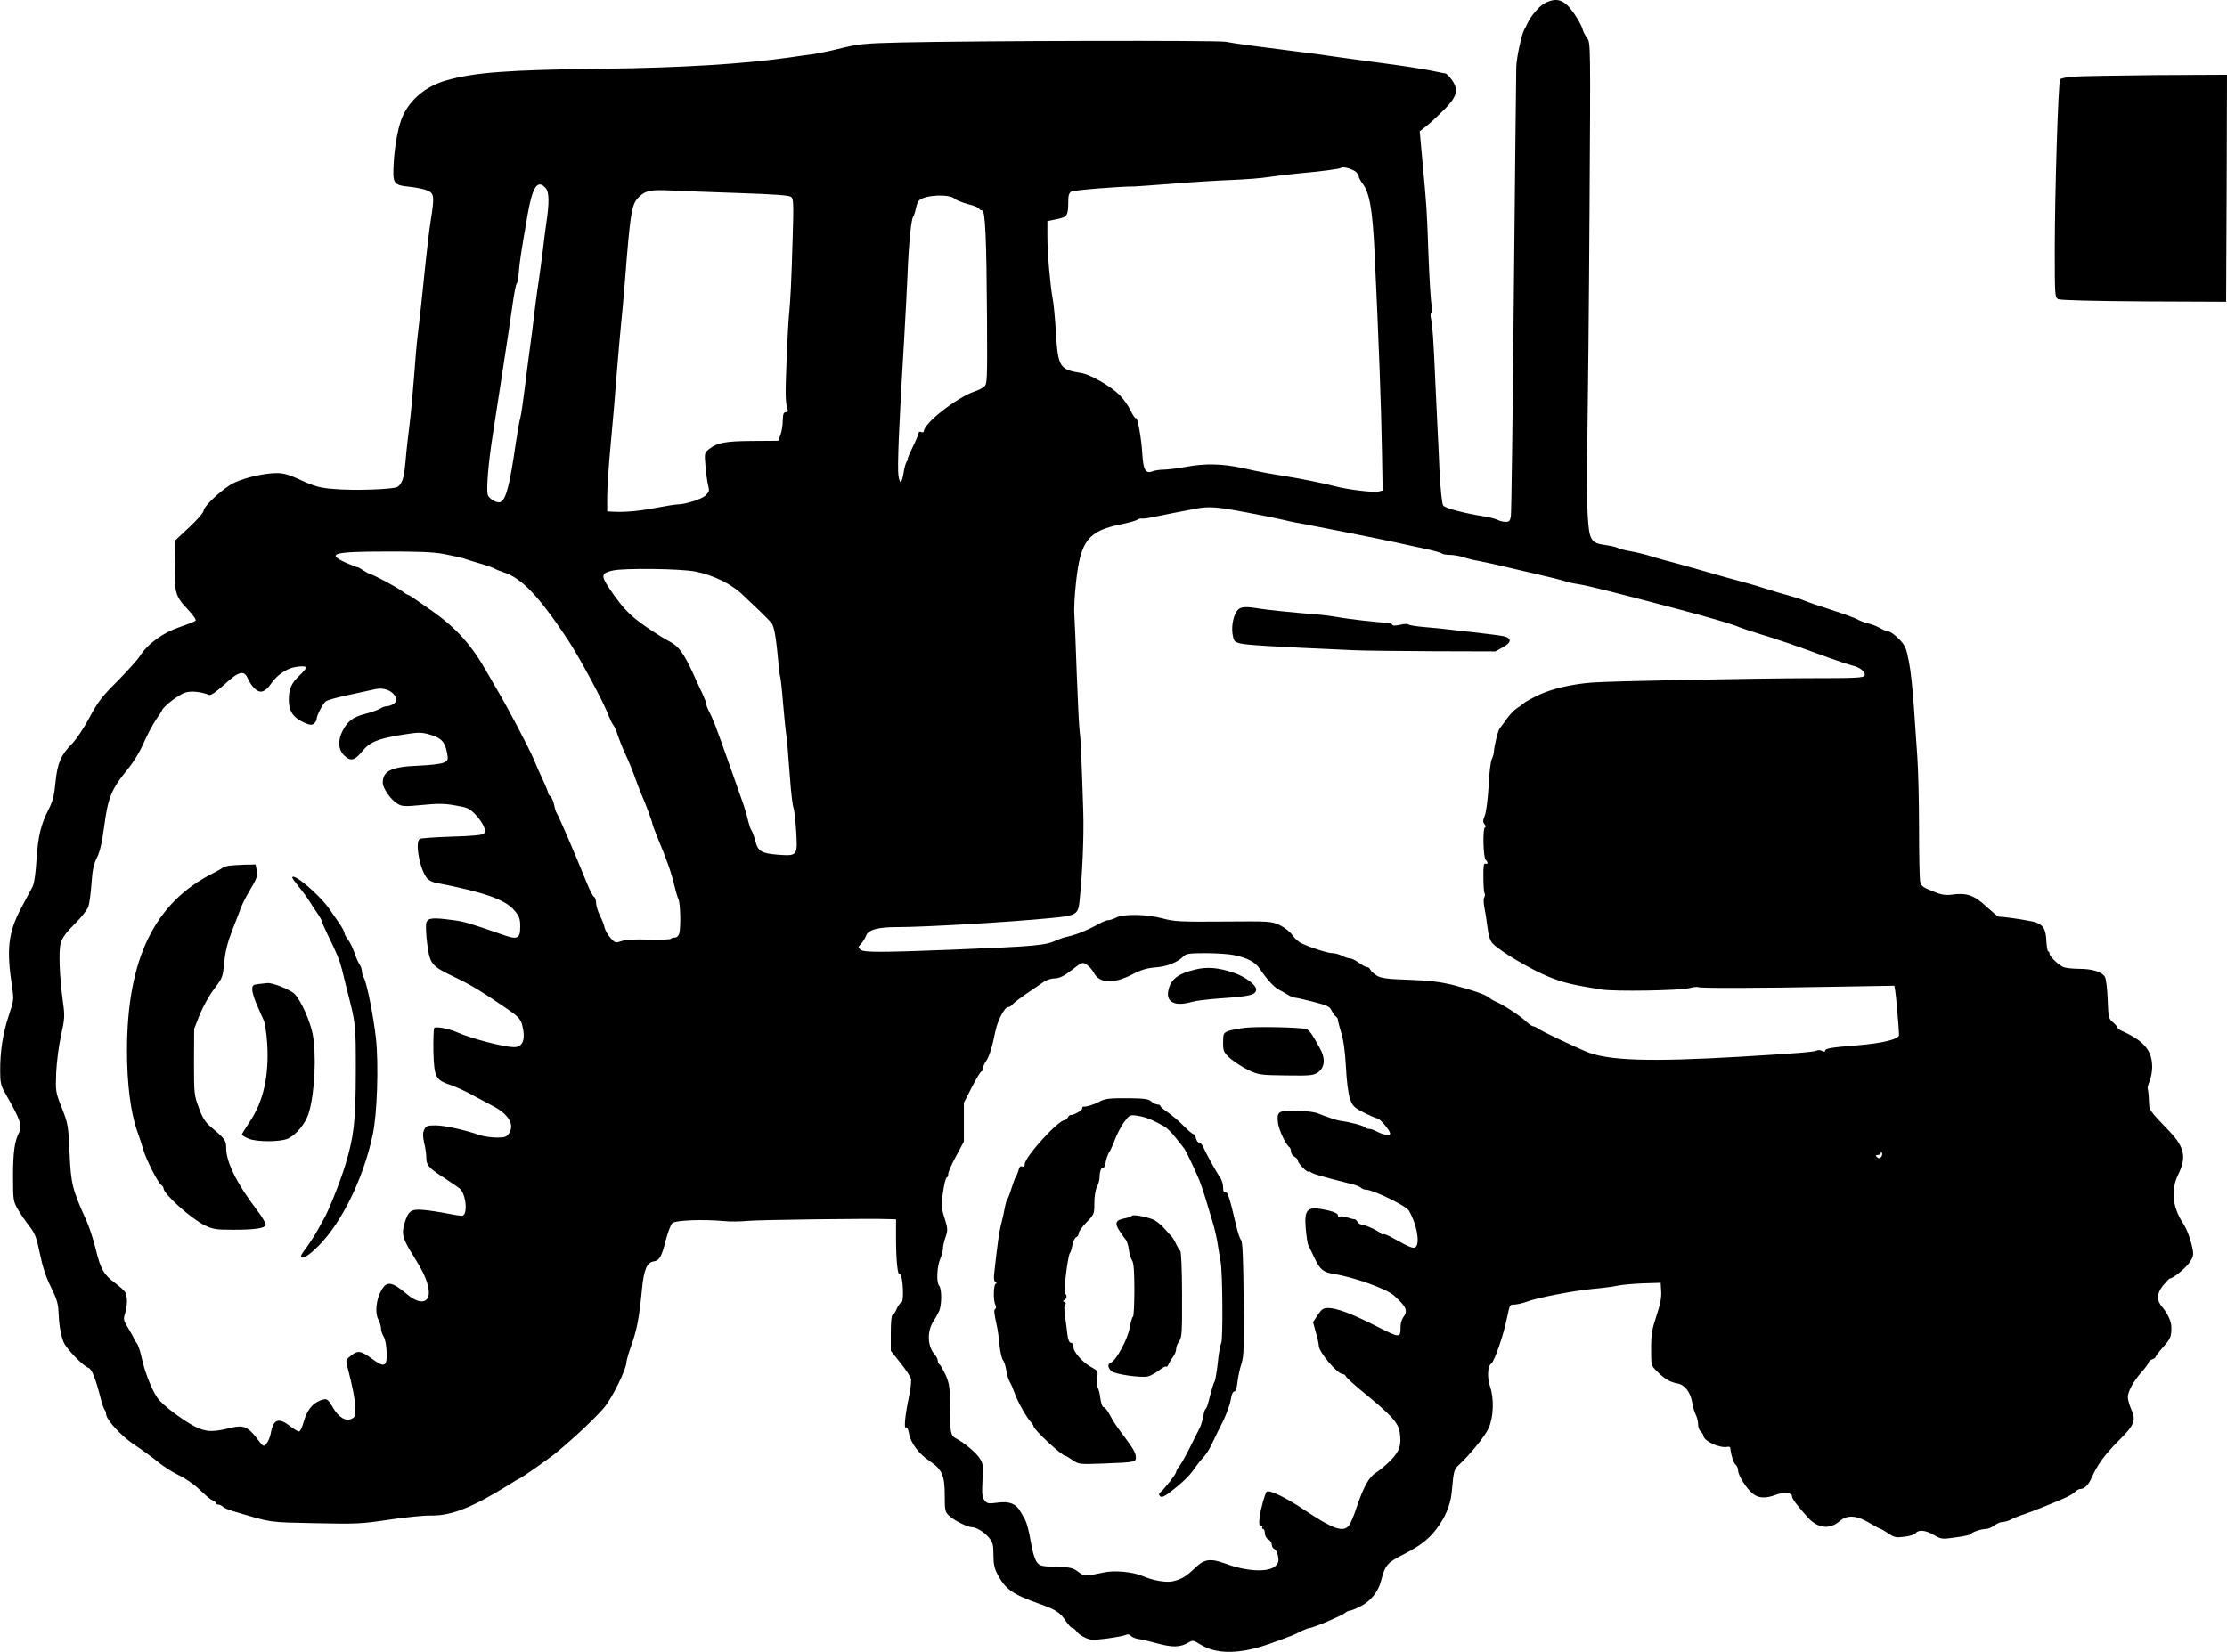 <?xml version="1.0" standalone="no"?>
<!DOCTYPE svg PUBLIC "-//W3C//DTD SVG 20010904//EN"
 "http://www.w3.org/TR/2001/REC-SVG-20010904/DTD/svg10.dtd">
<svg version="1.0" xmlns="http://www.w3.org/2000/svg"
 width="1280pt" height="950pt" viewBox="0 0 1280 950"
 preserveAspectRatio="xMidYMid meet">
<g transform="translate(0,950) scale(0.1,-0.1)"
fill="#000000" stroke="none">
<path d="M8881 9483 c-32 -16 -82 -74 -102 -118 -5 -11 -13 -27 -18 -35 -15
-26 -45 -163 -46 -215 -1 -27 -7 -612 -14 -1300 -6 -687 -14 -1265 -17 -1282
-4 -27 -9 -33 -30 -33 -14 0 -34 5 -46 11 -11 6 -45 15 -77 20 -118 19 -225
47 -236 63 -7 9 -15 87 -21 193 -4 98 -9 205 -11 238 -2 33 -7 157 -13 275
-11 253 -16 323 -25 368 -4 18 -3 32 2 32 6 0 6 18 1 48 -5 26 -13 159 -18
295 -9 258 -10 267 -35 537 l-15 165 37 29 c21 16 66 58 100 92 78 78 88 116
49 173 -15 21 -32 38 -39 39 -6 0 -43 8 -82 16 -38 8 -158 27 -265 41 -107 14
-242 33 -300 41 -58 9 -154 22 -215 29 -215 27 -351 45 -400 55 -48 9 -1423 6
-1864 -4 -213 -5 -247 -8 -366 -38 -44 -11 -107 -24 -140 -29 -33 -4 -94 -13
-135 -19 -265 -38 -629 -60 -1060 -65 -569 -7 -755 -21 -921 -69 -109 -33
-195 -102 -241 -196 -26 -53 -48 -161 -55 -274 -7 -124 -3 -130 93 -140 36 -4
82 -13 100 -21 40 -17 42 -33 19 -178 -8 -50 -21 -162 -30 -247 -17 -170 -32
-307 -45 -415 -5 -38 -14 -142 -20 -230 -7 -88 -18 -212 -26 -275 -8 -63 -19
-158 -23 -211 -9 -95 -17 -125 -44 -147 -18 -16 -258 -24 -373 -13 -74 6 -107
15 -181 49 -68 32 -102 42 -141 42 -71 0 -183 -25 -247 -56 -60 -28 -175 -134
-175 -161 0 -10 -37 -52 -82 -94 l-82 -77 -2 -128 c-3 -168 4 -193 74 -266 32
-34 52 -62 46 -67 -5 -4 -47 -21 -94 -37 -96 -33 -182 -96 -226 -166 -15 -23
-73 -87 -129 -144 -88 -87 -112 -118 -161 -210 -31 -59 -77 -127 -101 -151
-64 -65 -83 -111 -94 -220 -7 -73 -15 -108 -38 -153 -47 -92 -62 -156 -71
-291 -5 -79 -13 -138 -22 -155 -9 -16 -38 -72 -66 -124 -75 -141 -86 -236 -52
-457 10 -69 9 -76 -19 -160 -34 -100 -51 -209 -50 -321 0 -66 4 -84 29 -127
85 -148 99 -187 81 -223 -27 -51 -36 -116 -36 -252 0 -142 1 -146 29 -195 16
-27 46 -71 66 -96 31 -40 40 -63 59 -155 15 -75 35 -136 64 -194 32 -64 42
-98 43 -139 3 -77 13 -136 30 -178 17 -39 113 -138 144 -148 18 -6 42 -67 70
-180 7 -27 17 -54 21 -60 5 -5 9 -16 9 -25 1 -33 87 -126 162 -176 43 -28 103
-72 135 -98 31 -26 86 -61 122 -78 38 -18 88 -53 120 -84 31 -30 63 -57 73
-60 10 -3 18 -10 18 -15 0 -5 6 -9 14 -9 8 0 21 -6 28 -13 7 -7 33 -18 58 -25
229 -68 198 -63 470 -69 239 -5 266 -4 425 20 94 14 202 25 240 24 117 -2 236
44 444 173 34 22 65 40 67 40 7 0 171 115 212 149 116 96 237 212 279 264 46
59 122 215 123 252 0 11 13 57 29 101 32 89 46 164 61 324 11 112 28 152 68
158 32 5 45 27 68 120 13 47 29 92 38 100 17 17 180 23 296 12 36 -4 97 -3
136 1 59 6 710 15 822 10 l32 -1 0 -107 c0 -122 9 -215 20 -208 10 6 20 -47
20 -111 0 -31 -4 -54 -11 -54 -5 0 -17 -16 -25 -35 -8 -19 -19 -35 -24 -35 -6
0 -10 -42 -10 -103 l0 -103 55 -69 c31 -38 58 -80 61 -92 3 -12 -2 -57 -11
-100 -22 -104 -31 -188 -18 -180 6 4 13 -9 17 -31 8 -55 56 -120 118 -161 73
-49 88 -83 88 -199 0 -87 2 -95 26 -117 28 -26 105 -65 129 -65 26 0 71 -27
99 -60 22 -27 26 -41 26 -99 0 -52 5 -78 24 -113 45 -85 86 -114 238 -168 98
-35 121 -50 154 -100 15 -22 32 -40 38 -40 6 0 16 -8 23 -18 6 -11 28 -27 48
-36 32 -16 46 -16 128 -6 51 7 99 16 109 21 11 5 20 3 27 -5 7 -8 26 -16 44
-19 18 -2 68 -14 112 -26 85 -23 129 -22 176 6 24 14 28 14 66 -10 94 -60 232
-58 404 4 128 46 135 49 175 70 21 10 44 19 50 19 18 0 187 71 205 87 8 7 21
13 28 13 6 0 34 11 61 25 59 30 103 85 119 151 22 85 35 101 129 148 104 53
157 97 207 172 43 65 65 126 71 204 7 89 13 115 32 131 65 59 158 172 178 218
29 64 32 171 8 241 -17 49 -14 118 7 130 18 12 71 164 91 265 16 75 15 75 45
75 15 1 46 8 68 16 59 23 266 63 380 74 55 5 120 13 145 19 25 5 90 11 145 13
l100 3 3 -51 c2 -36 -6 -76 -28 -141 -25 -76 -30 -106 -30 -187 0 -96 0 -97
33 -129 43 -44 75 -63 119 -71 43 -8 75 -51 85 -113 3 -21 12 -50 19 -65 8
-15 14 -40 14 -56 0 -16 7 -35 15 -42 8 -7 15 -17 15 -22 0 -32 94 -76 140
-66 8 2 14 -1 15 -7 4 -40 18 -85 30 -95 8 -7 15 -22 15 -34 0 -28 49 -106 85
-134 33 -26 74 -28 132 -6 45 17 93 13 93 -9 0 -13 27 -50 88 -118 58 -66 127
-75 186 -24 43 37 97 34 170 -10 32 -19 61 -35 65 -35 3 0 24 -12 45 -26 33
-23 44 -25 91 -19 30 3 59 13 66 21 17 21 57 17 105 -11 43 -25 45 -25 129
-13 47 6 85 15 85 19 0 9 57 29 85 29 12 0 34 9 48 20 14 11 35 20 47 20 12 0
34 6 48 14 15 8 47 21 72 29 46 15 171 65 247 99 23 11 47 26 53 34 7 7 20 14
30 14 20 0 44 24 60 60 34 78 75 134 151 211 98 97 108 121 78 188 -10 24 -19
54 -19 68 0 33 31 90 79 145 23 25 41 51 41 56 0 6 9 14 20 17 11 3 20 10 20
15 0 4 20 30 43 56 43 48 48 60 47 118 -1 30 -22 76 -52 111 -34 40 -33 76 3
123 19 23 37 42 41 42 17 0 83 53 109 87 23 31 27 45 23 73 -10 57 -33 123
-59 161 -59 91 -68 189 -25 278 48 96 36 155 -49 245 -125 131 -117 119 -120
182 -1 32 -5 62 -7 65 -2 4 3 23 11 43 8 19 15 56 15 81 0 95 -46 150 -172
207 -16 7 -28 16 -28 21 0 4 -12 18 -26 30 -25 21 -26 29 -30 131 -2 59 -9
117 -15 128 -16 30 -71 48 -149 48 -39 0 -81 5 -93 11 -32 17 -77 61 -77 76 0
7 -3 13 -7 13 -5 0 -9 25 -11 56 -3 70 -15 92 -57 110 -26 10 -172 33 -218 34
-4 0 -36 27 -71 59 -70 65 -113 80 -202 67 -35 -4 -58 0 -108 21 -55 22 -65
30 -70 56 -3 16 -6 156 -6 311 0 154 -5 337 -10 406 -5 69 -14 199 -20 290 -6
91 -18 206 -28 255 -16 82 -21 94 -59 133 -23 23 -50 42 -59 42 -9 0 -31 9
-48 19 -17 10 -47 22 -66 26 -19 4 -50 16 -68 26 -19 9 -86 34 -150 54 -64 20
-130 43 -147 50 -16 8 -57 21 -90 30 -33 9 -94 27 -135 40 -69 22 -107 33
-245 70 -27 8 -75 21 -105 30 -30 9 -102 29 -160 45 -58 15 -130 35 -160 45
-30 9 -80 21 -110 26 -30 5 -62 14 -72 19 -9 5 -40 12 -69 16 -87 12 -95 27
-104 180 -4 71 -5 277 -1 459 3 181 9 762 12 1290 6 942 6 960 -13 985 -11 14
-23 37 -27 52 -3 16 -25 55 -48 89 -56 81 -97 96 -167 62z m-1088 -971 c9 -8
17 -21 17 -27 0 -7 9 -23 19 -37 43 -54 60 -150 72 -408 25 -528 37 -861 42
-1133 l4 -227 -23 -6 c-28 -7 -178 11 -249 30 -56 15 -202 45 -285 58 -101 16
-154 26 -247 47 -116 25 -214 28 -327 7 -49 -9 -106 -16 -127 -16 -21 0 -49
-4 -62 -9 -42 -16 -55 4 -61 94 -5 93 -28 220 -37 211 -4 -4 -18 17 -32 46
-14 29 -43 69 -64 89 -54 52 -167 116 -216 124 -127 20 -136 33 -148 234 -5
80 -13 169 -19 196 -14 78 -30 259 -30 356 l0 88 54 11 c60 12 66 21 66 102 0
36 5 50 19 57 14 8 287 30 361 29 8 0 103 7 210 15 107 9 263 19 345 22 83 3
179 11 215 17 36 5 106 14 155 19 155 14 257 28 263 34 9 9 65 -6 85 -23z
m-4657 -93 c21 -23 22 -85 3 -209 -5 -36 -14 -103 -19 -150 -6 -47 -17 -130
-25 -185 -9 -55 -19 -138 -25 -185 -5 -47 -16 -132 -24 -190 -8 -58 -22 -166
-31 -240 -9 -74 -20 -148 -25 -165 -5 -16 -16 -79 -25 -140 -34 -237 -55 -322
-86 -340 -19 -12 -69 16 -76 42 -8 34 4 181 27 328 10 66 37 242 60 390 23
149 49 320 57 380 8 61 19 112 23 115 4 3 10 32 12 65 5 60 10 97 51 334 28
159 57 201 103 150z m1112 -29 c206 -7 288 -13 299 -22 14 -11 15 -40 9 -233
-7 -251 -13 -367 -21 -445 -7 -72 -21 -389 -19 -460 0 -30 4 -65 9 -77 6 -18
4 -23 -9 -23 -12 0 -16 -11 -17 -47 0 -27 -6 -64 -13 -83 l-13 -34 -149 -1
c-156 -1 -202 -10 -249 -47 -26 -21 -27 -22 -20 -101 4 -44 11 -94 16 -111 7
-25 5 -34 -14 -53 -21 -22 -118 -53 -163 -53 -13 0 -67 -9 -121 -19 -98 -19
-175 -26 -245 -23 l-38 2 0 88 c0 48 9 182 20 297 11 116 27 300 35 410 9 110
20 238 25 285 5 47 14 146 20 220 34 437 40 469 87 512 36 33 66 38 178 33 61
-3 238 -10 393 -15z m1240 -33 c9 -8 44 -22 77 -31 33 -8 61 -20 63 -26 2 -5
10 -10 17 -10 18 0 25 -157 28 -622 2 -367 1 -377 -18 -392 -11 -9 -36 -21
-55 -27 -101 -35 -290 -183 -290 -228 0 -6 -7 -8 -15 -5 -8 4 -15 1 -15 -5 0
-6 -15 -42 -34 -81 -19 -38 -32 -70 -29 -70 3 0 1 -6 -5 -12 -5 -7 -13 -33
-17 -58 -12 -72 -22 -81 -31 -25 -7 49 2 276 33 790 8 143 17 307 19 365 6
163 21 320 32 333 5 7 12 28 16 48 4 21 12 42 20 48 37 31 172 37 204 8z
m1677 -1803 c72 -13 159 -31 195 -39 36 -9 88 -20 115 -24 66 -12 435 -85 555
-111 52 -12 129 -28 170 -37 41 -9 79 -20 85 -24 5 -5 26 -9 47 -9 20 0 57 -6
80 -14 24 -8 61 -17 83 -20 22 -4 76 -16 120 -26 44 -10 141 -33 215 -50 74
-17 146 -35 160 -40 14 -6 52 -14 85 -19 55 -9 216 -49 585 -147 169 -45 296
-82 335 -99 17 -7 71 -25 120 -40 94 -28 219 -71 395 -136 58 -21 119 -41 135
-45 43 -8 80 -38 72 -57 -5 -14 -44 -16 -329 -16 -307 -1 -1142 -17 -1238 -25
-116 -9 -230 -36 -303 -70 -42 -20 -82 -42 -89 -49 -7 -7 -25 -20 -41 -30 -15
-10 -41 -37 -57 -60 -16 -23 -34 -48 -40 -54 -10 -12 -31 -96 -34 -138 -1 -11
-6 -29 -12 -40 -6 -11 -15 -81 -18 -155 -5 -78 -14 -149 -22 -169 -11 -27 -12
-37 -2 -49 8 -9 9 -17 3 -19 -14 -4 -10 -172 4 -186 15 -15 14 -27 -1 -22 -10
4 -13 -15 -12 -78 0 -46 3 -88 7 -93 3 -6 2 -16 -2 -23 -5 -7 -4 -31 0 -54 5
-23 13 -75 18 -115 7 -55 15 -80 32 -98 41 -43 220 -149 319 -189 87 -35 132
-46 305 -74 77 -12 447 -6 503 8 24 6 47 9 52 6 11 -7 347 -6 776 2 l352 6 5
-29 c5 -26 21 -215 22 -254 0 -25 -95 -48 -243 -60 -150 -12 -182 -17 -182
-32 0 -5 -6 -5 -17 0 -9 6 -24 6 -32 2 -13 -8 -134 -17 -436 -35 -526 -31
-766 -23 -890 30 -93 40 -244 112 -267 127 -14 10 -31 18 -37 18 -5 0 -23 12
-38 26 -37 35 -125 93 -173 114 -14 6 -32 17 -40 24 -22 18 -96 44 -208 73
-74 18 -134 26 -252 30 -128 4 -160 9 -187 24 -17 11 -34 26 -37 34 -3 8 -11
15 -19 15 -7 0 -28 11 -47 25 -19 14 -41 25 -51 25 -9 0 -30 7 -45 15 -16 8
-41 15 -55 15 -27 0 -121 30 -177 56 -18 8 -42 30 -54 48 -13 19 -43 43 -72
57 -50 23 -55 23 -326 21 -248 -2 -282 0 -348 18 -89 24 -223 27 -266 5 -15
-8 -36 -15 -45 -15 -9 0 -27 -7 -41 -14 -77 -43 -141 -69 -195 -81 -16 -3 -43
-12 -60 -20 -69 -31 -112 -35 -605 -55 -409 -16 -506 -16 -524 0 -15 12 -15
15 3 34 11 12 24 33 29 47 13 34 67 49 178 49 155 0 642 28 884 52 143 13 156
21 164 90 17 158 27 382 22 528 -3 91 -7 219 -10 285 -2 66 -6 140 -10 165 -4
25 -11 173 -17 330 -5 157 -12 312 -14 345 -3 33 2 119 10 191 26 237 70 292
260 330 44 9 85 21 92 26 6 5 17 8 25 7 7 -2 38 2 68 9 30 6 82 16 115 23 33
6 89 17 125 24 77 15 122 12 295 -21z m-4614 -239 c46 -9 95 -20 109 -24 14
-5 59 -19 100 -31 41 -12 80 -26 85 -30 6 -4 28 -13 50 -20 104 -34 202 -137
367 -385 61 -92 198 -344 228 -420 13 -33 29 -67 36 -75 6 -8 17 -33 24 -55 7
-22 25 -68 41 -103 28 -61 42 -94 74 -184 9 -24 20 -52 25 -63 18 -39 60 -152
60 -161 0 -5 14 -43 31 -84 53 -126 79 -202 94 -267 8 -34 19 -71 24 -82 12
-21 15 -161 5 -198 -4 -13 -14 -23 -23 -23 -10 0 -21 -3 -25 -7 -4 -5 -61 -6
-126 -5 -77 3 -132 0 -156 -8 -36 -12 -39 -12 -66 19 -15 17 -30 43 -33 58 -3
16 -15 46 -27 69 -11 22 -21 55 -22 72 0 18 -6 34 -12 36 -5 2 -23 35 -38 72
-73 181 -166 395 -176 409 -5 6 -11 27 -15 47 -4 21 -13 42 -21 49 -8 6 -14
16 -14 22 0 5 -14 40 -31 76 -17 36 -39 86 -49 111 -26 63 -158 314 -213 405
-10 17 -36 62 -58 100 -87 154 -172 250 -309 348 -105 74 -139 97 -145 97 -3
0 -21 11 -38 24 -33 24 -164 94 -182 97 -5 1 -22 10 -37 20 -14 10 -30 19 -36
19 -5 0 -35 12 -66 26 -112 51 -70 63 235 63 181 1 269 -3 330 -14z m1447
-101 c101 -20 205 -71 268 -131 84 -79 148 -141 167 -163 17 -20 27 -78 42
-239 3 -35 7 -66 9 -70 2 -3 10 -69 16 -146 7 -77 14 -151 16 -165 8 -56 13
-113 24 -265 6 -88 16 -167 20 -177 5 -9 12 -69 16 -134 9 -145 8 -146 -105
-138 -96 8 -115 20 -130 81 -7 26 -17 53 -22 59 -5 6 -13 31 -19 55 -5 24 -20
76 -34 114 -14 39 -47 133 -74 210 -77 218 -95 265 -118 307 -7 14 -14 32 -14
39 0 7 -9 31 -19 53 -11 23 -38 81 -60 130 -50 108 -80 150 -129 176 -20 11
-46 26 -57 33 -160 101 -204 142 -294 276 -48 72 -45 86 20 101 65 15 394 11
477 -6z m-2238 -552 c0 -4 -16 -24 -36 -43 -50 -47 -64 -79 -64 -143 0 -65 25
-102 89 -131 33 -14 43 -15 56 -5 8 7 15 19 15 27 0 19 35 87 53 101 8 7 66
23 128 36 63 14 133 29 156 34 49 11 99 -8 116 -45 8 -19 7 -26 -9 -38 -10 -8
-28 -15 -39 -15 -11 0 -29 -6 -40 -14 -11 -7 -49 -21 -85 -30 -71 -18 -102
-42 -131 -98 -29 -56 -25 -108 10 -142 37 -35 59 -29 105 27 42 51 88 70 229
93 96 15 107 15 160 0 64 -18 85 -42 97 -107 7 -36 5 -41 -19 -53 -15 -8 -75
-15 -146 -18 -156 -6 -206 -30 -205 -100 1 -31 48 -98 85 -119 27 -16 41 -16
140 -7 88 9 128 9 190 -2 72 -12 83 -17 117 -52 46 -50 66 -94 49 -111 -8 -8
-70 -14 -184 -17 -95 -3 -178 -9 -184 -13 -30 -19 1 -181 43 -228 9 -10 30
-21 48 -24 282 -55 402 -97 455 -162 26 -31 31 -46 31 -90 0 -70 -15 -77 -100
-47 -186 65 -221 76 -285 84 -117 16 -144 13 -154 -12 -5 -14 -3 -64 4 -121
16 -121 23 -130 159 -195 96 -46 155 -82 308 -187 54 -37 69 -54 78 -83 23
-85 7 -132 -45 -132 -59 0 -247 49 -330 86 -45 20 -119 34 -129 24 -4 -4 -6
-66 -5 -137 5 -149 11 -161 104 -193 29 -10 83 -35 121 -56 38 -20 89 -48 114
-61 93 -48 129 -108 96 -158 -14 -22 -24 -25 -71 -25 -30 0 -74 6 -97 14 -94
32 -205 56 -255 56 -47 0 -55 -3 -65 -25 -9 -19 -8 -38 0 -76 7 -28 12 -63 12
-79 0 -48 10 -61 94 -116 45 -29 88 -59 97 -66 39 -32 50 -158 13 -158 -8 0
-47 6 -87 14 -40 8 -100 17 -133 20 -72 6 -87 -4 -110 -80 -17 -58 -9 -88 52
-184 54 -87 73 -127 85 -178 20 -90 -39 -112 -120 -44 -89 75 -118 79 -149 24
-30 -53 -38 -129 -18 -167 9 -16 16 -40 16 -53 0 -12 7 -33 15 -46 8 -12 16
-50 17 -85 4 -89 -11 -97 -85 -42 -65 47 -81 49 -121 16 -29 -23 -30 -24 -17
-72 28 -108 39 -165 43 -220 3 -52 1 -58 -21 -70 -34 -16 -74 8 -107 64 -31
54 -36 56 -77 40 -44 -19 -73 -56 -92 -123 -8 -30 -20 -54 -26 -54 -6 0 -28
13 -48 28 -70 55 -100 45 -115 -40 -4 -20 -14 -46 -24 -57 -17 -21 -17 -21
-59 34 -49 63 -76 73 -147 56 -94 -23 -129 -24 -183 -3 -52 20 -176 107 -226
160 -34 36 -83 153 -103 247 -8 38 -21 76 -29 85 -8 9 -15 20 -15 23 0 4 -14
30 -31 58 -29 47 -31 54 -20 88 14 47 14 96 1 121 -5 10 -32 34 -59 54 -65 48
-84 82 -111 196 -13 52 -36 124 -52 160 -83 182 -90 213 -98 390 -7 158 -9
169 -44 259 -37 93 -37 96 -33 205 3 62 15 157 28 214 21 95 22 111 11 190
-20 146 -26 293 -13 340 9 31 30 60 80 110 38 37 73 82 79 100 6 18 14 78 18
134 5 77 13 111 31 147 17 33 29 84 42 181 21 162 42 213 128 319 38 45 76
107 99 160 21 47 52 106 69 131 18 25 34 50 36 56 9 24 101 94 136 103 34 10
88 4 135 -14 10 -4 40 17 87 59 84 78 114 85 136 34 7 -18 25 -44 39 -57 32
-30 60 -21 96 31 26 39 74 75 116 88 38 11 84 12 84 2z m5332 -1653 c78 -16
123 -40 149 -79 39 -59 81 -104 108 -119 14 -7 37 -20 51 -29 14 -9 34 -17 45
-18 11 -1 60 -12 109 -25 74 -19 90 -27 99 -48 7 -14 17 -30 24 -34 7 -4 13
-14 13 -21 0 -7 9 -41 19 -74 13 -40 22 -107 27 -196 4 -81 13 -153 23 -182
15 -43 23 -51 81 -81 36 -18 70 -33 77 -33 14 0 73 -70 73 -87 0 -15 -37 -9
-79 13 -14 8 -34 14 -43 14 -9 0 -19 4 -23 9 -5 9 -94 32 -140 37 -18 2 -81
23 -125 41 -26 11 -72 16 -148 17 -85 1 -95 -7 -86 -73 6 -41 46 -125 65 -136
5 -4 9 -15 9 -25 0 -11 9 -24 20 -30 11 -6 20 -16 20 -23 0 -8 14 -26 30 -42
17 -16 30 -25 30 -21 0 5 6 3 14 -3 12 -10 66 -26 245 -71 18 -5 38 -13 44
-19 6 -6 20 -11 30 -11 38 0 229 -93 244 -119 45 -74 66 -187 40 -210 -14 -11
-32 -4 -136 54 -24 14 -47 22 -51 20 -5 -3 -10 -2 -12 2 -5 12 -93 53 -111 53
-9 0 -20 7 -25 16 -5 9 -13 15 -18 15 -5 -1 -24 4 -41 10 -18 6 -37 8 -43 4
-5 -3 -10 0 -10 8 0 9 -19 19 -52 27 -124 29 -143 14 -133 -104 4 -43 10 -86
15 -95 4 -9 21 -42 36 -75 32 -67 51 -81 114 -91 114 -18 300 -85 343 -124 71
-64 81 -87 52 -125 -8 -11 -15 -34 -15 -52 0 -68 -2 -68 -138 1 -142 72 -229
105 -278 105 -28 0 -38 -7 -60 -40 l-27 -41 16 -59 c10 -33 17 -67 17 -76 0
-37 106 -163 138 -164 7 0 15 -6 18 -13 2 -7 48 -49 102 -93 159 -130 199
-174 207 -228 11 -73 0 -109 -53 -163 -26 -26 -63 -57 -81 -68 -42 -25 -73
-81 -113 -199 -16 -50 -37 -99 -46 -108 -33 -39 -92 -18 -253 90 -107 72 -206
120 -219 105 -10 -12 -33 -93 -40 -145 -5 -37 -3 -48 7 -48 8 0 11 -4 8 -10
-3 -5 -1 -10 4 -10 6 0 11 -11 11 -25 0 -14 8 -29 20 -35 11 -6 20 -20 20 -31
0 -11 7 -22 15 -25 8 -3 17 -22 21 -41 5 -27 2 -39 -14 -55 -39 -39 -164 -34
-290 13 -86 31 -120 26 -173 -25 -52 -50 -79 -66 -128 -77 -40 -9 -116 5 -176
31 -53 23 -158 33 -220 20 -114 -24 -111 -24 -147 3 -30 23 -45 27 -127 29
-87 3 -95 5 -113 29 -11 15 -25 62 -34 118 -8 52 -23 107 -32 124 -9 16 -22
39 -29 50 -24 42 -63 57 -128 48 -53 -7 -61 -6 -76 13 -14 17 -16 36 -12 116
5 88 3 98 -18 129 -23 33 -90 89 -136 112 -29 16 -33 35 -33 180 0 112 -3 133
-24 182 -14 30 -30 58 -35 62 -6 3 -11 13 -11 22 0 9 -8 25 -17 35 -44 49 -46
136 -5 197 10 14 23 39 30 54 16 36 15 130 0 145 -17 17 -13 109 6 154 9 21
16 48 16 61 0 14 7 43 15 66 13 38 13 47 -6 108 -19 60 -20 73 -9 149 7 46 16
84 21 84 5 0 9 9 9 20 0 11 20 58 45 103 l45 84 0 111 0 112 46 90 c25 49 50
90 55 90 5 0 9 8 9 18 0 10 8 29 18 42 18 27 35 81 53 170 12 62 53 140 73
140 8 0 20 7 27 17 8 9 37 31 64 50 28 19 70 48 95 65 29 22 57 33 82 33 28 1
51 12 98 48 59 46 61 47 86 31 14 -9 32 -30 40 -45 32 -63 112 -67 218 -13 53
28 86 38 136 42 67 5 126 28 160 62 17 17 34 20 130 20 60 0 133 -5 162 -11z
m3719 -1162 c-8 -8 -14 -8 -23 1 -9 9 -8 12 5 12 9 0 17 6 18 13 0 9 2 8 6 -1
3 -8 0 -19 -6 -25z"/>
<path d="M7116 5995 c-25 -25 -39 -88 -32 -139 7 -42 10 -46 44 -55 32 -9 176
-18 647 -39 66 -3 278 -5 470 -6 l350 -1 43 24 c50 27 52 51 7 63 -17 4 -96
14 -175 23 -80 9 -156 17 -170 19 -14 2 -64 7 -113 11 -48 4 -89 11 -92 15 -3
4 -24 4 -47 -2 -29 -6 -44 -6 -46 1 -2 6 -16 11 -30 11 -39 0 -218 20 -282 32
-30 5 -73 11 -95 13 -169 14 -299 27 -350 35 -84 14 -111 12 -129 -5z"/>
<path d="M1315 4523 c-16 -3 -32 -8 -35 -11 -3 -4 -27 -18 -55 -32 -337 -169
-495 -494 -495 -1021 0 -192 21 -357 60 -466 12 -32 27 -79 34 -104 16 -56 85
-191 103 -202 7 -4 13 -13 13 -19 0 -32 157 -173 234 -211 49 -24 66 -27 163
-27 128 0 183 8 190 27 3 7 -19 46 -50 86 -116 152 -177 276 -177 357 0 43 -6
52 -88 121 -33 28 -48 52 -69 110 -27 71 -28 82 -28 264 l1 190 33 84 c19 46
56 112 83 147 47 62 49 67 57 152 6 62 19 114 45 182 21 52 44 113 52 134 8
22 33 70 56 108 34 57 39 73 34 103 l-7 35 -62 -1 c-34 -1 -75 -4 -92 -6z"/>
<path d="M1680 4454 c0 -3 17 -27 38 -53 21 -25 51 -66 66 -91 16 -25 37 -57
48 -72 10 -15 18 -31 18 -35 0 -4 15 -39 34 -78 53 -108 68 -146 82 -200 7
-27 19 -77 27 -110 53 -207 52 -198 52 -480 -1 -282 -10 -367 -61 -535 -29
-95 -97 -266 -124 -310 -5 -8 -21 -37 -36 -65 -15 -27 -42 -69 -60 -94 -19
-24 -34 -48 -34 -52 0 -20 30 -7 72 31 145 127 282 395 340 665 26 118 35 404
19 553 -14 128 -52 318 -69 349 -7 12 -12 30 -12 40 0 10 -6 27 -13 38 -8 11
-21 41 -30 68 -9 26 -25 59 -36 74 -12 14 -21 32 -21 39 0 7 -14 33 -30 56
-17 24 -41 59 -54 78 -54 81 -216 219 -216 184z"/>
<path d="M1488 3843 c-34 -4 -38 -7 -38 -32 0 -16 12 -55 26 -87 14 -33 32
-73 40 -90 7 -16 16 -77 20 -135 11 -183 -22 -333 -102 -450 -24 -36 -44 -69
-44 -72 0 -4 17 -14 38 -23 45 -20 178 -20 225 -1 48 21 104 88 122 149 35
117 45 343 21 458 -17 77 -65 184 -101 224 -23 25 -131 69 -160 64 -5 -1 -27
-3 -47 -5z"/>
<path d="M6870 3926 c-104 -25 -145 -59 -156 -128 -10 -62 45 -85 136 -58 19
6 91 15 160 20 178 12 209 20 210 52 0 25 -62 72 -125 94 -89 31 -155 37 -225
20z"/>
<path d="M7155 3591 c-38 -5 -82 -13 -97 -19 -26 -11 -28 -16 -28 -66 0 -50 3
-56 41 -91 23 -20 70 -50 104 -67 60 -28 69 -29 218 -31 144 -2 157 0 184 19
38 29 42 78 10 136 -48 88 -62 107 -82 112 -37 10 -279 15 -350 7z"/>
<path d="M6371 3183 c-19 -2 -43 -10 -55 -18 -22 -13 -75 -30 -88 -27 -5 1 -8
-4 -8 -11 0 -11 -51 -40 -66 -37 -4 1 -11 -5 -16 -14 -5 -9 -14 -16 -19 -16
-37 0 -229 -212 -229 -252 0 -14 -5 -18 -15 -14 -10 4 -17 -3 -21 -22 -4 -15
-11 -32 -16 -38 -4 -6 -15 -36 -24 -65 -9 -30 -20 -58 -24 -64 -5 -5 -11 -28
-15 -50 -4 -22 -13 -62 -20 -90 -12 -43 -22 -117 -41 -289 -3 -25 0 -43 8 -48
9 -5 9 -8 2 -8 -14 0 -16 -97 -3 -122 5 -10 5 -19 0 -23 -10 -5 -8 -22 9 -100
5 -22 12 -71 15 -110 4 -38 13 -77 20 -85 7 -8 15 -35 19 -60 4 -25 13 -54 20
-65 7 -11 20 -42 30 -70 18 -49 68 -137 93 -163 7 -7 13 -17 13 -21 0 -19 163
-171 184 -171 3 0 22 -11 42 -25 35 -24 39 -24 178 -19 184 7 188 8 184 42 -3
25 -15 45 -93 149 -18 23 -43 63 -56 88 -13 25 -29 45 -36 45 -7 0 -14 21 -18
48 -3 26 -10 55 -16 65 -5 9 -6 35 -3 56 6 37 4 40 -27 57 -51 26 -109 89
-109 119 0 15 -6 25 -14 25 -10 0 -17 16 -21 48 -3 26 -9 74 -14 107 -5 38 -5
62 1 66 6 4 5 9 -3 13 -11 5 -11 7 -1 12 14 6 16 31 3 36 -10 4 16 217 28 233
5 5 11 27 15 48 4 21 14 41 22 44 7 3 14 13 14 23 0 9 20 38 45 63 44 45 45
48 45 111 0 37 6 76 15 92 8 16 15 41 15 56 0 33 10 59 20 53 4 -3 11 12 15
33 3 20 13 47 21 59 8 12 23 46 34 76 11 29 34 72 51 96 32 42 33 43 78 36 43
-6 86 -23 153 -61 15 -8 45 -38 67 -67 23 -28 44 -56 49 -62 8 -11 47 -92 79
-165 11 -25 29 -78 41 -117 12 -40 31 -103 42 -140 12 -38 25 -97 30 -133 6
-36 12 -78 16 -95 11 -59 14 -447 3 -467 -6 -11 -15 -63 -20 -116 -6 -53 -14
-101 -19 -107 -4 -5 -16 -43 -26 -82 -9 -40 -20 -73 -24 -73 -4 0 -10 -19 -14
-42 -4 -22 -13 -53 -20 -67 -7 -14 -33 -64 -56 -111 -23 -47 -51 -96 -61 -109
-11 -13 -19 -28 -19 -34 0 -11 -65 -95 -89 -115 -11 -9 -12 -15 -3 -24 8 -8
20 -4 49 17 68 51 118 98 144 136 14 20 32 44 40 53 34 38 44 52 67 100 13 28
41 85 62 126 20 42 40 97 44 123 4 28 12 47 20 47 9 0 15 20 19 58 4 31 14 78
23 104 13 41 15 93 12 371 -2 233 -6 328 -15 338 -7 8 -19 44 -27 79 -38 162
-50 201 -63 196 -9 -4 -13 5 -13 27 0 18 -7 42 -15 54 -22 31 -84 143 -98 176
-6 15 -17 27 -24 27 -7 0 -15 11 -19 25 -3 14 -10 25 -15 25 -6 0 -31 22 -58
49 -26 27 -67 61 -89 76 -23 15 -42 32 -42 36 0 5 -8 9 -17 9 -9 0 -25 8 -35
17 -15 14 -40 18 -116 19 -53 1 -112 0 -131 -3z"/>
<path d="M6505 2510 c-3 -4 -20 -11 -39 -14 -54 -10 -61 -27 -32 -72 14 -22
31 -45 37 -52 6 -7 14 -32 17 -55 2 -23 11 -51 18 -62 10 -14 14 -60 14 -172
0 -84 -4 -153 -8 -153 -4 0 -13 -29 -19 -63 -11 -66 -78 -189 -108 -201 -20
-7 -19 -29 3 -49 20 -18 171 -40 211 -30 14 3 42 19 62 34 20 16 39 26 42 22
4 -3 10 3 13 13 4 10 16 30 26 43 10 13 18 33 18 45 0 12 8 33 18 46 15 22 17
52 16 268 0 139 -5 247 -10 250 -5 4 -15 21 -23 37 -7 17 -19 37 -26 45 -8 8
-29 32 -47 52 -18 20 -46 42 -63 48 -45 17 -115 29 -120 20z"/>
<path d="M11912 9059 c-35 -3 -67 -10 -71 -15 -11 -12 -31 -651 -31 -986 0
-254 1 -268 19 -278 13 -6 191 -11 493 -13 l473 -2 3 653 2 652 -412 -2 c-227
-2 -441 -6 -476 -9z"/>
</g>
</svg>
